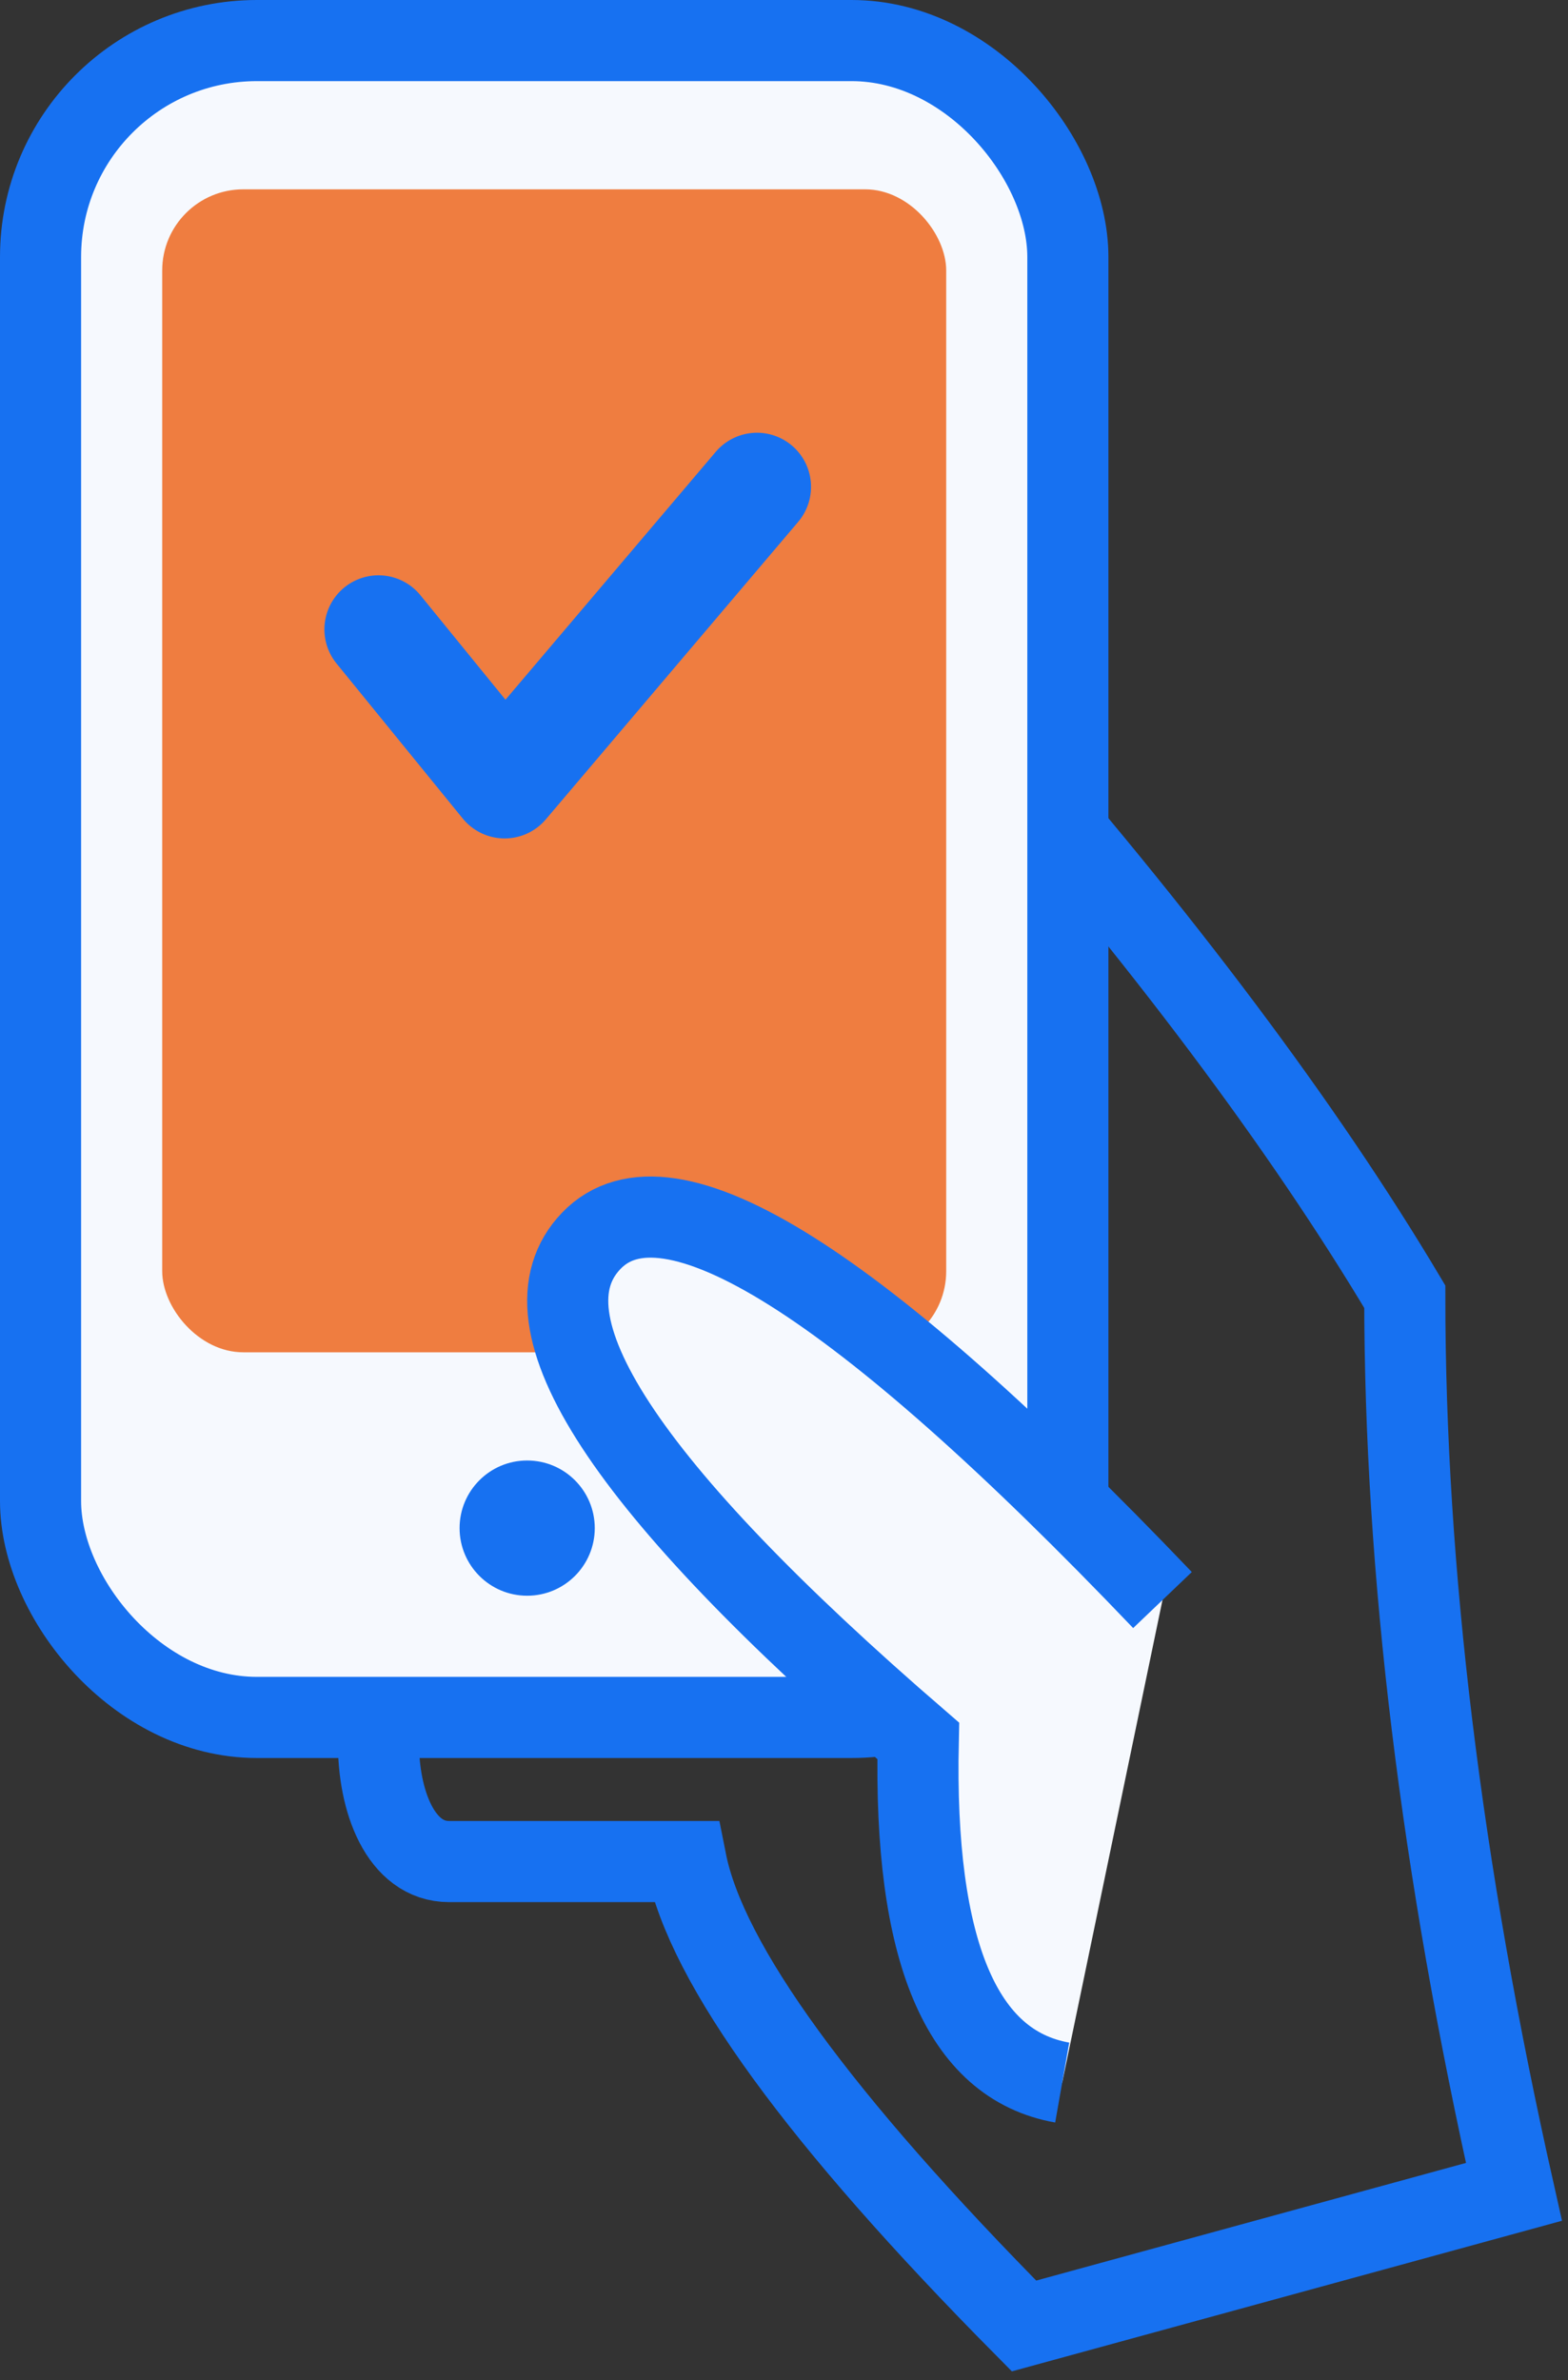 <?xml version="1.0" encoding="UTF-8"?>
<svg width="58px" height="88px" viewBox="0 0 58 88" version="1.1" xmlns="http://www.w3.org/2000/svg">
    <rect x="0" y="0" width="58" height="88" fill="#333333" stroke="none"/>
    <g class="svg__account_simplicity" stroke="none" stroke-width="1" fill="none" fill-rule="evenodd">
        <g transform="translate(-158, -1954)">
            <g transform="translate(-2, 1472)">
                <g transform="translate(160, 482)">
                    <path d="M16.612,59.9 C13.218,59.9 13.041,68.829 16.612,68.829 C20.183,68.829 22.711,68.829 25.379,68.829 C26.133,72.626 30.299,78.349 37.878,86 L56,81.041 C53.309,69.084 51.963,58.052 51.963,47.944 C48.205,41.643 42.966,34.662 36.245,27" stroke="#1771F1" stroke-width="3"></path>
                    <rect stroke="#1771F1" stroke-width="3" fill="#F6F9FE" x="1.5" y="1.5" width="38" height="62" rx="8"></rect>
                    <rect fill="#EF7D40" x="6" y="7" width="29" height="43" rx="3"></rect>
                    <path d="M43,59.16 C31.737,47.371 24.694,42.943 21.872,45.877 C19.049,48.81 23.081,54.974 33.966,64.369 C33.794,72.135 35.568,76.345 39.291,77" stroke="#1771F1" stroke-width="3" fill="#F6F9FE"></path>
                    <path d="" stroke="#979797"></path>
                    <polyline stroke="#1771F1" stroke-width="4" stroke-linecap="round" stroke-linejoin="round" points="14 23.271 18.666 29 28 18"></polyline>
                    <circle fill="#1771F1" cx="19.5" cy="56.5" r="2.5"></circle>
                </g>
            </g>
        </g>
    </g>
</svg>